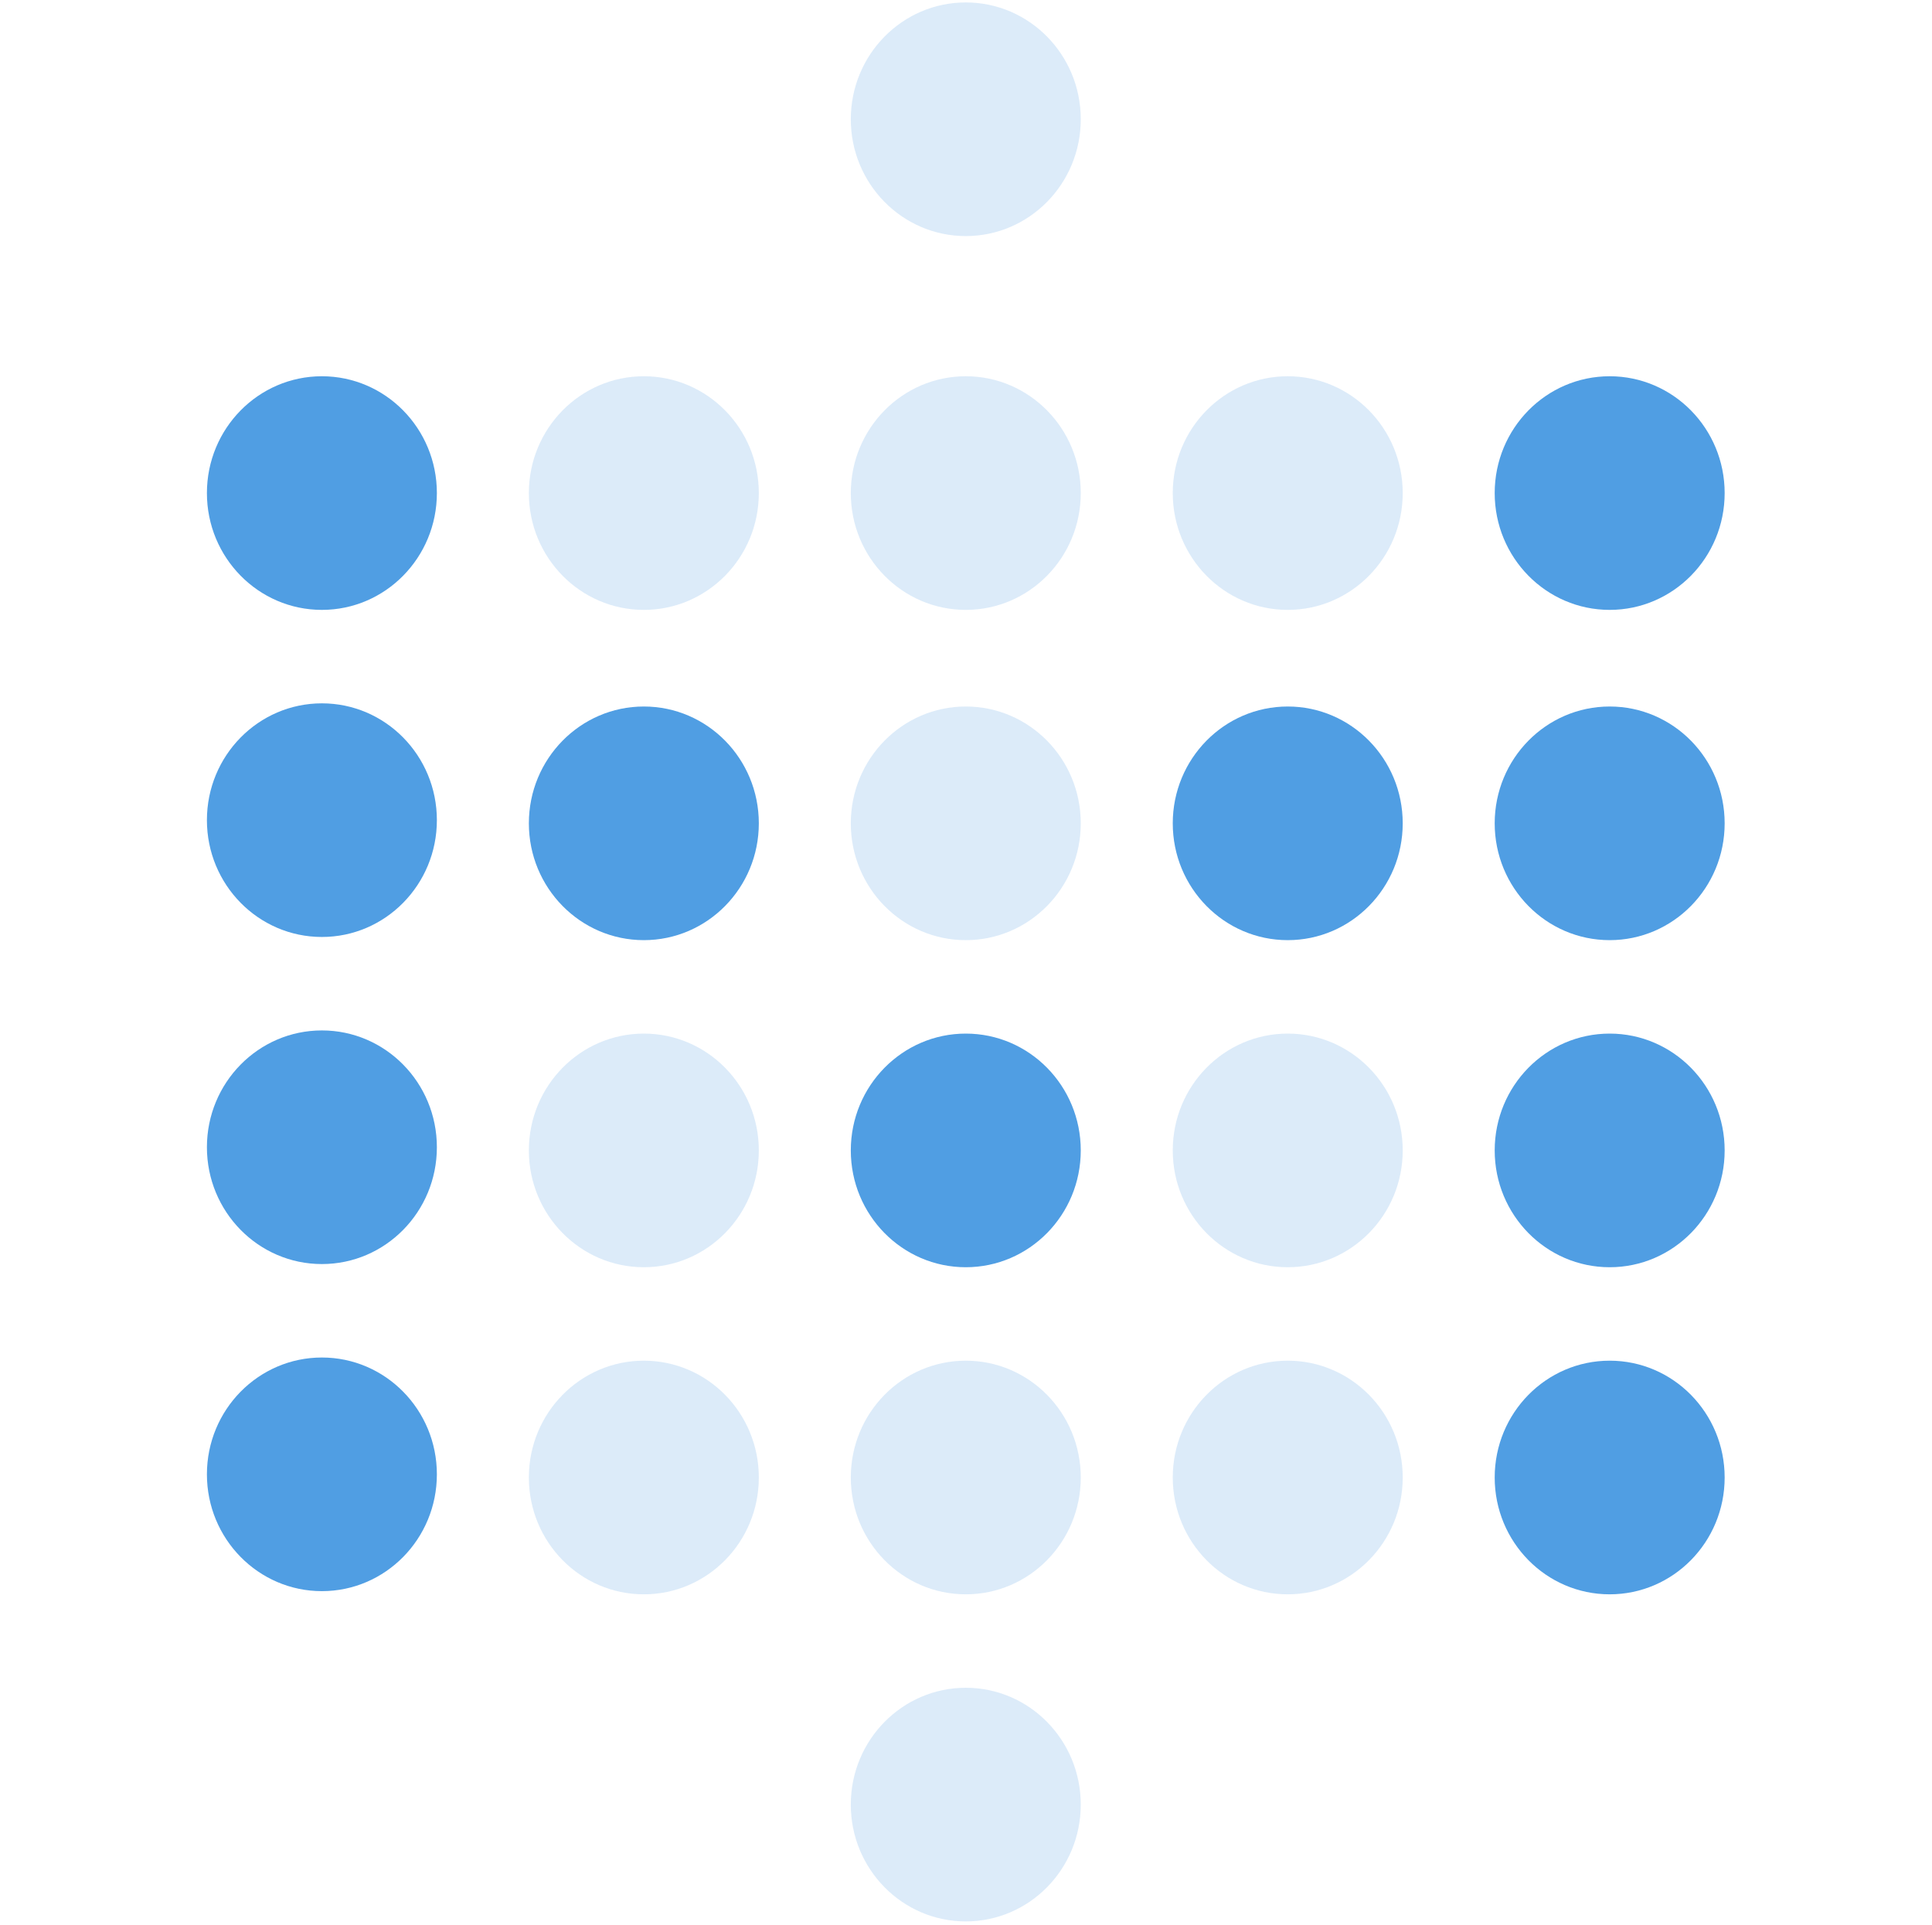 <svg width="284" height="283" viewBox="0 0 284 283" fill="none" xmlns="http://www.w3.org/2000/svg">
<g clip-path="url(#clip0_904_106)">
<path d="M47.318 89.654C56.653 89.654 64.22 81.966 64.22 72.482C64.22 62.998 56.653 55.31 47.318 55.31C37.983 55.31 30.416 62.998 30.416 72.482C30.416 81.966 37.983 89.654 47.318 89.654Z" fill="#509EE3"/>
<path d="M47.318 137.736C56.653 137.736 64.22 130.048 64.22 120.564C64.22 111.08 56.653 103.392 47.318 103.392C37.983 103.392 30.416 111.08 30.416 120.564C30.416 130.048 37.983 137.736 47.318 137.736Z" fill="#509EE3"/>
<path opacity="0.2" d="M94.644 89.654C103.979 89.654 111.546 81.966 111.546 72.482C111.546 62.998 103.979 55.31 94.644 55.31C85.309 55.31 77.742 62.998 77.742 72.482C77.742 81.966 85.309 89.654 94.644 89.654Z" fill="#509EE3"/>
<path d="M94.644 138.203C103.979 138.203 111.546 130.515 111.546 121.031C111.546 111.547 103.979 103.858 94.644 103.858C85.309 103.858 77.742 111.547 77.742 121.031C77.742 130.515 85.309 138.203 94.644 138.203Z" fill="#509EE3"/>
<path opacity="0.2" d="M141.968 89.654C151.303 89.654 158.87 81.966 158.87 72.482C158.87 62.998 151.303 55.31 141.968 55.31C132.634 55.31 125.066 62.998 125.066 72.482C125.066 81.966 132.634 89.654 141.968 89.654Z" fill="#509EE3"/>
<path opacity="0.2" d="M141.968 34.703C151.303 34.703 158.87 27.015 158.87 17.531C158.87 8.047 151.303 0.358 141.968 0.358C132.634 0.358 125.066 8.047 125.066 17.531C125.066 27.015 132.634 34.703 141.968 34.703Z" fill="#509EE3"/>
<path opacity="0.2" d="M141.968 138.203C151.303 138.203 158.87 130.515 158.87 121.031C158.87 111.547 151.303 103.858 141.968 103.858C132.634 103.858 125.066 111.547 125.066 121.031C125.066 130.515 132.634 138.203 141.968 138.203Z" fill="#509EE3"/>
<path opacity="0.2" d="M189.295 89.654C198.629 89.654 206.197 81.966 206.197 72.482C206.197 62.998 198.629 55.31 189.295 55.31C179.96 55.31 172.393 62.998 172.393 72.482C172.393 81.966 179.96 89.654 189.295 89.654Z" fill="#509EE3"/>
<path d="M236.619 89.654C245.954 89.654 253.521 81.966 253.521 72.482C253.521 62.998 245.954 55.31 236.619 55.31C227.284 55.31 219.717 62.998 219.717 72.482C219.717 81.966 227.284 89.654 236.619 89.654Z" fill="#509EE3"/>
<path d="M189.295 138.203C198.629 138.203 206.197 130.515 206.197 121.031C206.197 111.547 198.629 103.858 189.295 103.858C179.96 103.858 172.393 111.547 172.393 121.031C172.393 130.515 179.96 138.203 189.295 138.203Z" fill="#509EE3"/>
<path d="M236.619 138.203C245.954 138.203 253.521 130.515 253.521 121.031C253.521 111.547 245.954 103.858 236.619 103.858C227.284 103.858 219.717 111.547 219.717 121.031C219.717 130.515 227.284 138.203 236.619 138.203Z" fill="#509EE3"/>
<path d="M47.318 185.818C56.653 185.818 64.22 178.13 64.22 168.646C64.22 159.162 56.653 151.474 47.318 151.474C37.983 151.474 30.416 159.162 30.416 168.646C30.416 178.13 37.983 185.818 47.318 185.818Z" fill="#509EE3"/>
<path opacity="0.2" d="M94.644 186.285C103.979 186.285 111.546 178.597 111.546 169.113C111.546 159.629 103.979 151.94 94.644 151.94C85.309 151.94 77.742 159.629 77.742 169.113C77.742 178.597 85.309 186.285 94.644 186.285Z" fill="#509EE3"/>
<path d="M141.968 186.285C151.303 186.285 158.87 178.597 158.87 169.113C158.87 159.629 151.303 151.94 141.968 151.94C132.634 151.94 125.066 159.629 125.066 169.113C125.066 178.597 132.634 186.285 141.968 186.285Z" fill="#509EE3"/>
<path opacity="0.2" d="M189.295 186.285C198.629 186.285 206.197 178.597 206.197 169.113C206.197 159.629 198.629 151.94 189.295 151.94C179.96 151.94 172.393 159.629 172.393 169.113C172.393 178.597 179.96 186.285 189.295 186.285Z" fill="#509EE3"/>
<path d="M236.619 186.285C245.954 186.285 253.521 178.597 253.521 169.113C253.521 159.629 245.954 151.94 236.619 151.94C227.284 151.94 219.717 159.629 219.717 169.113C219.717 178.597 227.284 186.285 236.619 186.285Z" fill="#509EE3"/>
<path d="M47.318 233.9C56.653 233.9 64.22 226.212 64.22 216.728C64.22 207.244 56.653 199.556 47.318 199.556C37.983 199.556 30.416 207.244 30.416 216.728C30.416 226.212 37.983 233.9 47.318 233.9Z" fill="#509EE3"/>
<path opacity="0.2" d="M94.644 234.367C103.979 234.367 111.546 226.679 111.546 217.195C111.546 207.711 103.979 200.022 94.644 200.022C85.309 200.022 77.742 207.711 77.742 217.195C77.742 226.679 85.309 234.367 94.644 234.367Z" fill="#509EE3"/>
<path opacity="0.2" d="M141.968 234.367C151.303 234.367 158.87 226.679 158.87 217.195C158.87 207.711 151.303 200.022 141.968 200.022C132.634 200.022 125.066 207.711 125.066 217.195C125.066 226.679 132.634 234.367 141.968 234.367Z" fill="#509EE3"/>
<path opacity="0.2" d="M141.968 282.449C151.303 282.449 158.87 274.761 158.87 265.277C158.87 255.793 151.303 248.104 141.968 248.104C132.634 248.104 125.066 255.793 125.066 265.277C125.066 274.761 132.634 282.449 141.968 282.449Z" fill="#509EE3"/>
<path opacity="0.2" d="M189.295 234.367C198.629 234.367 206.197 226.679 206.197 217.195C206.197 207.711 198.629 200.022 189.295 200.022C179.96 200.022 172.393 207.711 172.393 217.195C172.393 226.679 179.96 234.367 189.295 234.367Z" fill="#509EE3"/>
<path d="M236.619 234.367C245.954 234.367 253.521 226.679 253.521 217.195C253.521 207.711 245.954 200.022 236.619 200.022C227.284 200.022 219.717 207.711 219.717 217.195C219.717 226.679 227.284 234.367 236.619 234.367Z" fill="#509EE3"/>
</g>
<defs>
<clipPath id="clip0_904_106">
<rect width="282.09" height="282.09" fill="white" transform="translate(0.924 0.358)"/>
</clipPath>
</defs>
</svg>
